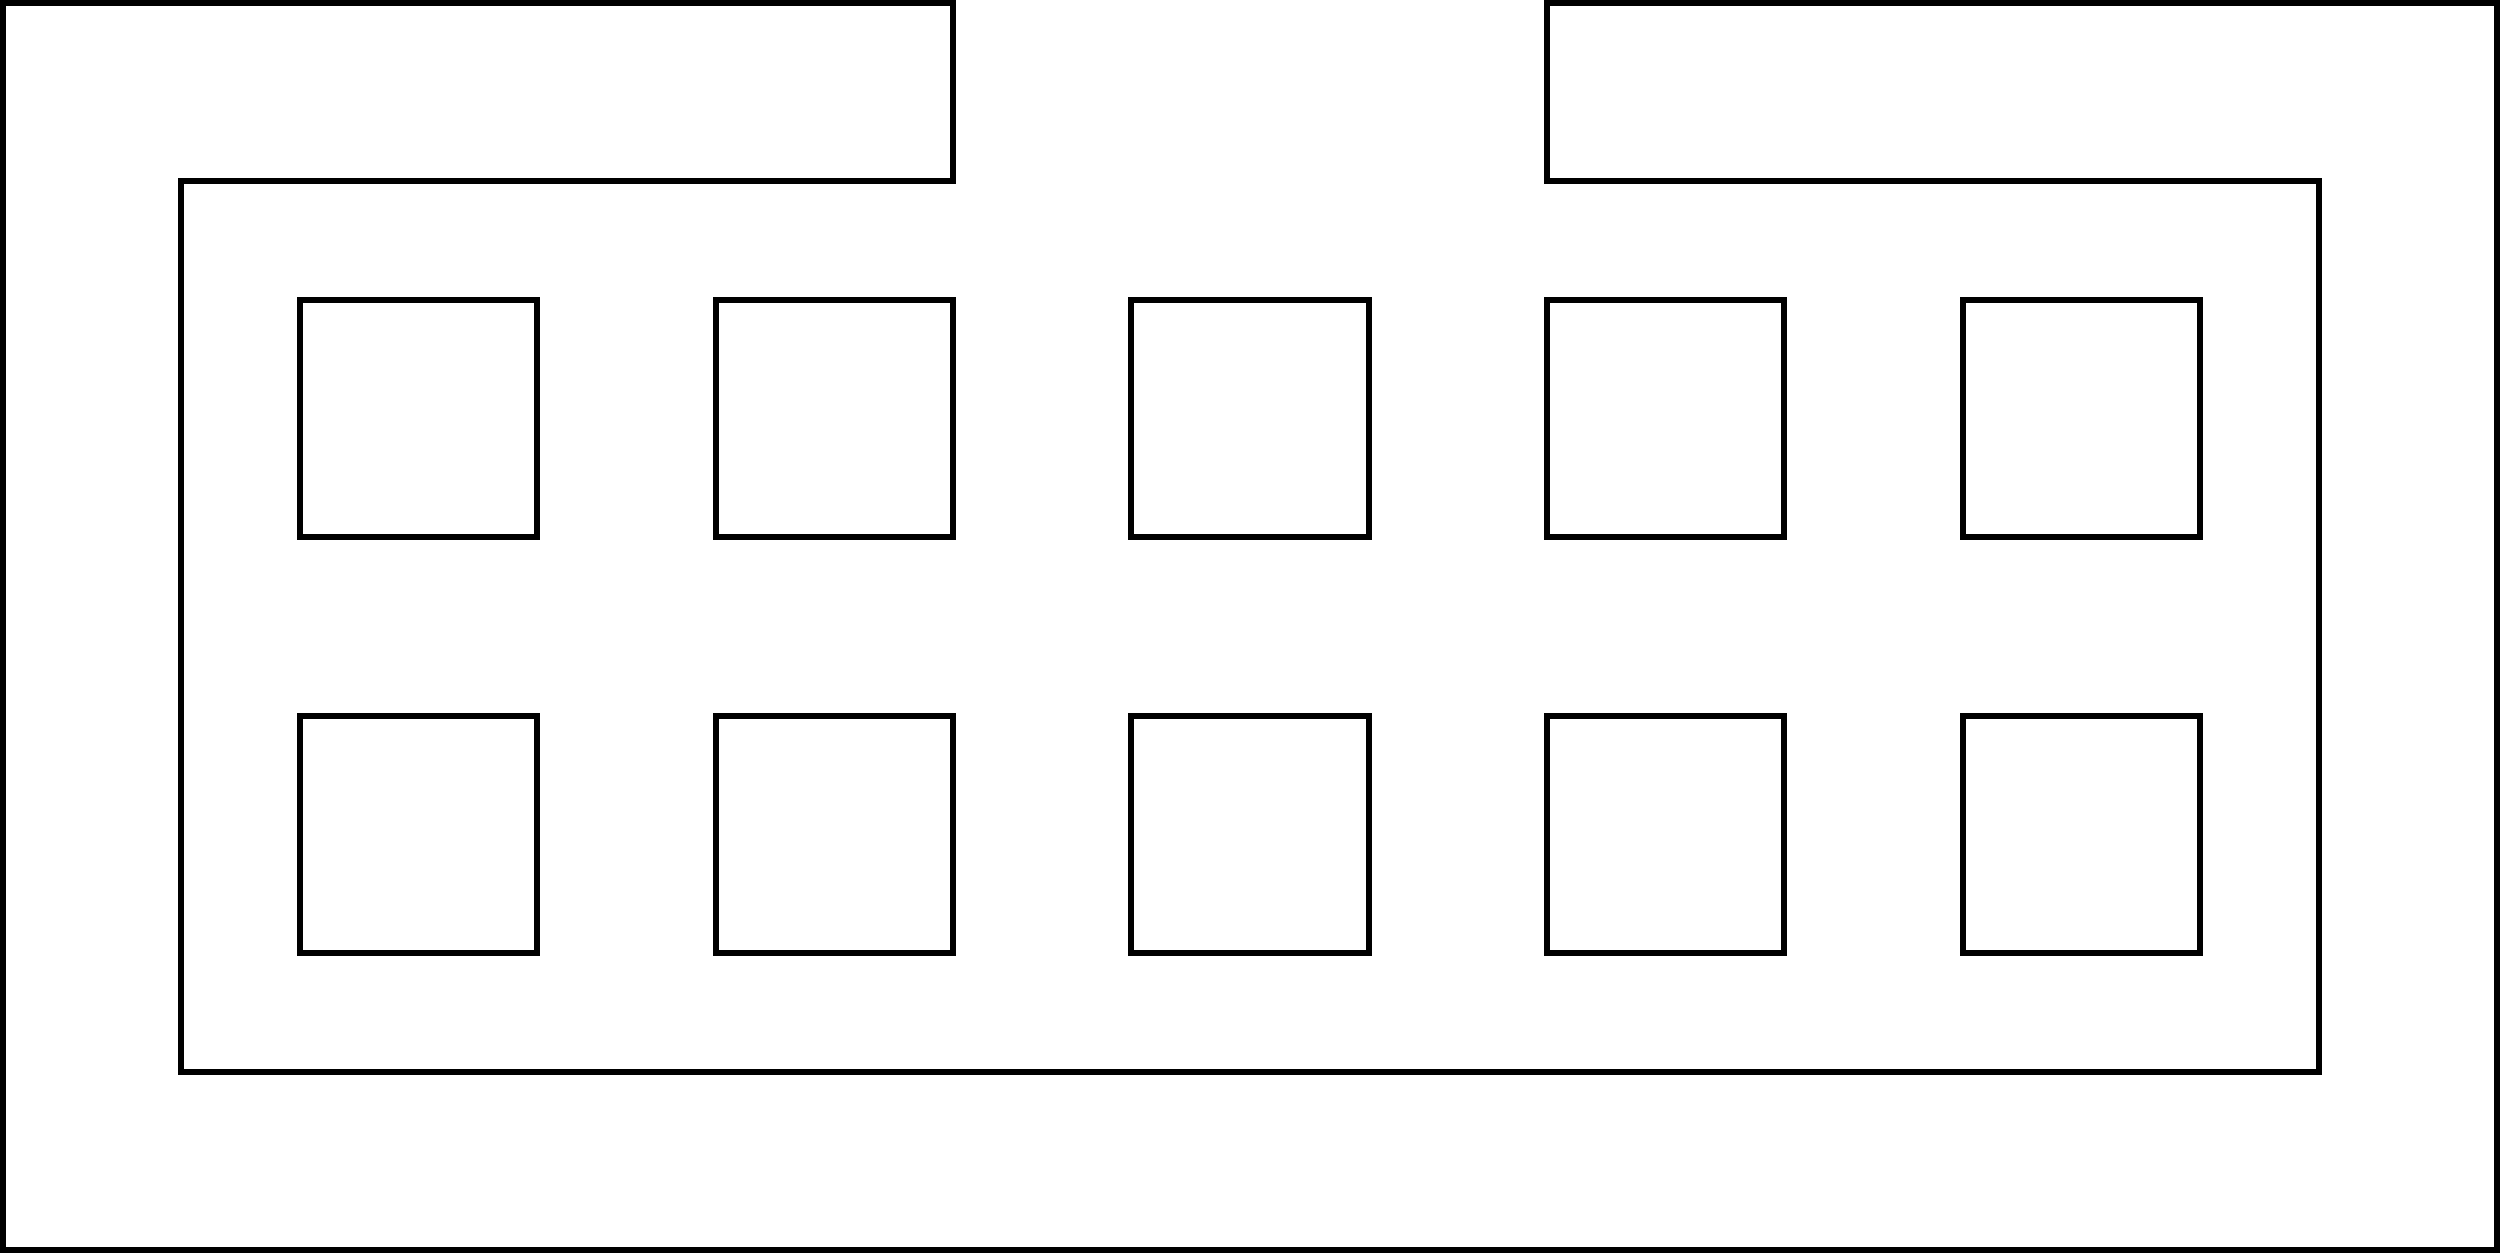 <?xml version="1.0" encoding="UTF-8" standalone="no"?>
<svg
   xmlns:dc="http://purl.org/dc/elements/1.1/"
   xmlns:cc="http://creativecommons.org/ns#"
   xmlns:rdf="http://www.w3.org/1999/02/22-rdf-syntax-ns#"
   xmlns:svg="http://www.w3.org/2000/svg"
   xmlns="http://www.w3.org/2000/svg"
   style="shape-rendering:crispEdges"
   id="svg8"
   version="1.1"
   viewBox="0 0 111.39 55.827"
   height="55.827"
   width="111.39">
  <defs
     id="defs2" />
  <g
     transform="translate(0.216,-220.222)"
     id="layer1">
    <path
       d="m 13.145,233.583 h 10.583 v 10.583 H 13.145 Z m 18.521,0 h 10.583 v 10.583 H 31.666 Z m 18.521,0 h 10.583 v 10.583 H 50.187 Z m 18.521,0 H 79.291 v 10.583 H 68.708 Z m 18.521,0 h 10.583 v 10.583 H 87.229 Z m -74.083,18.521 h 10.583 v 10.583 H 13.145 Z m 18.521,0 h 10.583 v 10.583 H 31.666 Z m 18.521,0 h 10.583 v 10.583 H 50.187 Z m 18.521,0 H 79.291 v 10.583 H 68.708 Z m 18.521,0 h 10.583 v 10.583 H 87.229 Z M 42.25,225.646 v -5.292 0 H -0.084 v 55.562 H 111.041 v -55.562 H 68.708 v 7.938 h 34.396 v 39.688 H 7.854 v -39.688 H 42.25 Z"
       style="fill:none;stroke:#000000;stroke-width:0.265px;stroke-linecap:butt;stroke-linejoin:miter;stroke-opacity:1"
       id="path4740" />
  </g>
</svg>

